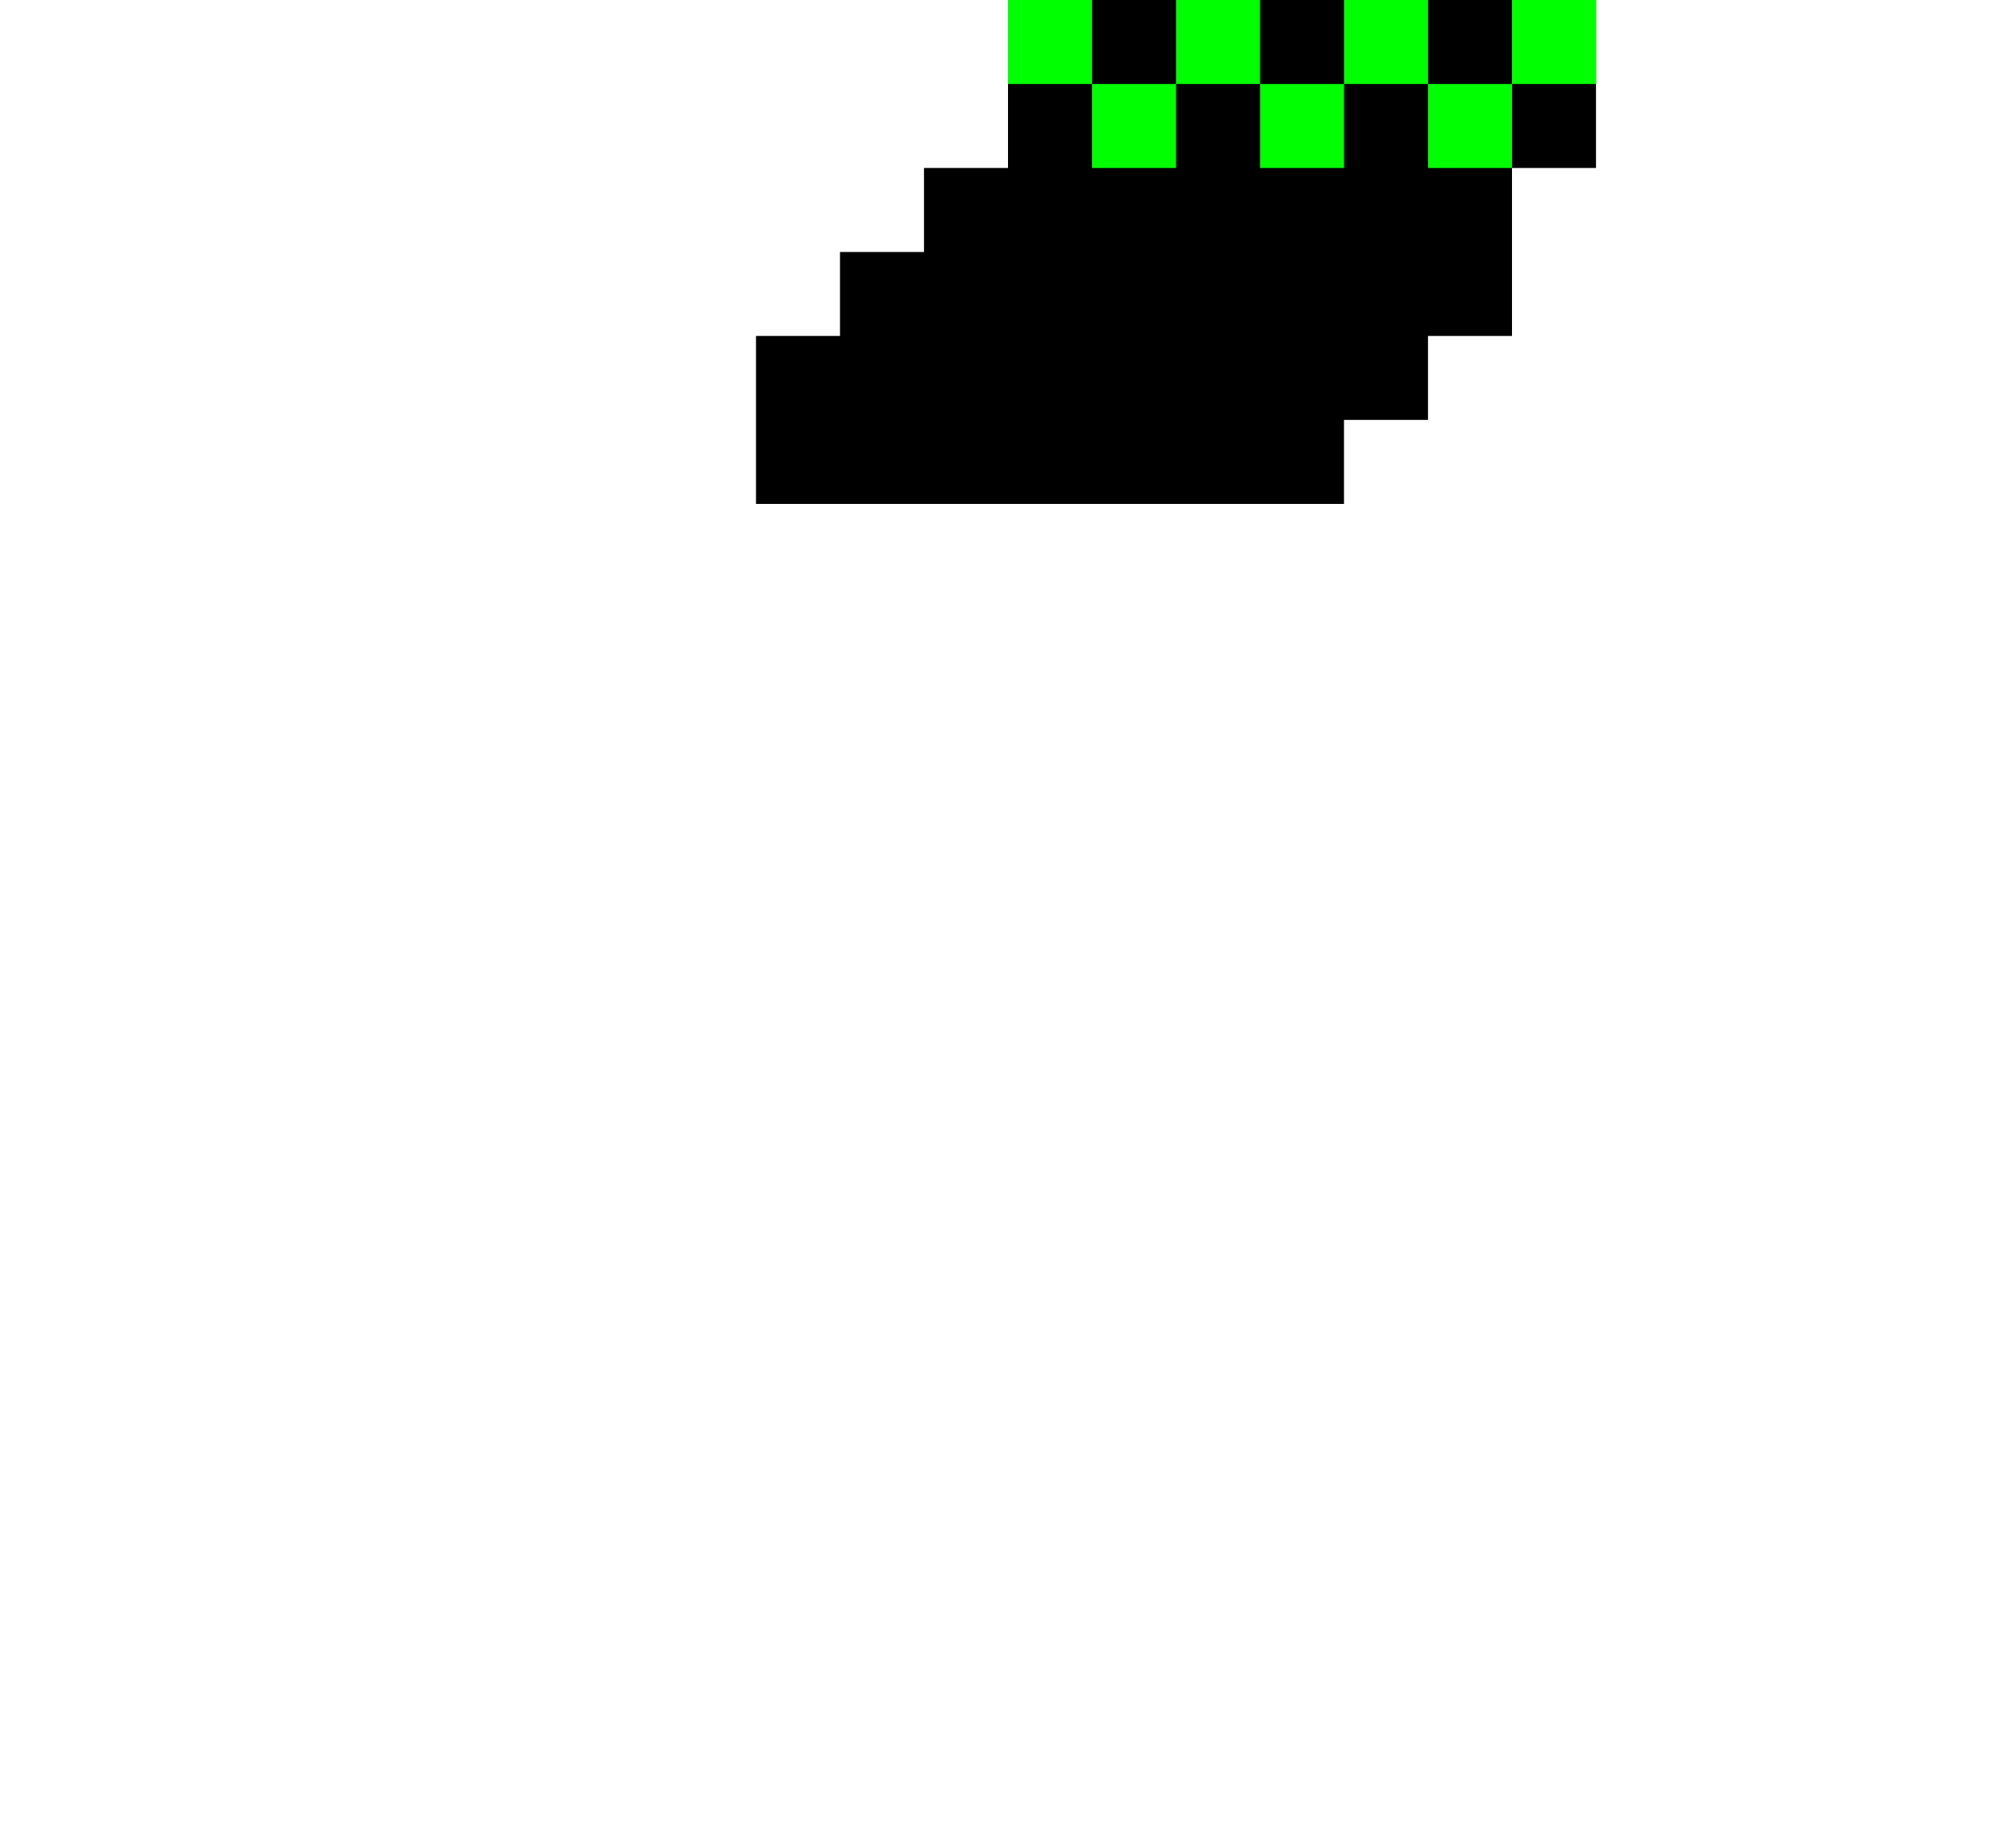<svg xmlns="http://www.w3.org/2000/svg" viewBox="0 0 24 22"><path d="M12 0v2h-1v1h-1v1H9v2h7V5h1V4h1V2h1V0h-7z"/><g fill="#0f0"><path d="M13 1h1v1h-1zm2 0h1v1h-1z"/><path d="M14 0h1v1h-1zm2 0h1v1h-1z"/><path d="M17 1h1v1h-1z"/><path d="M18 0h1v1h-1zm-6 0h1v1h-1z"/></g></svg>